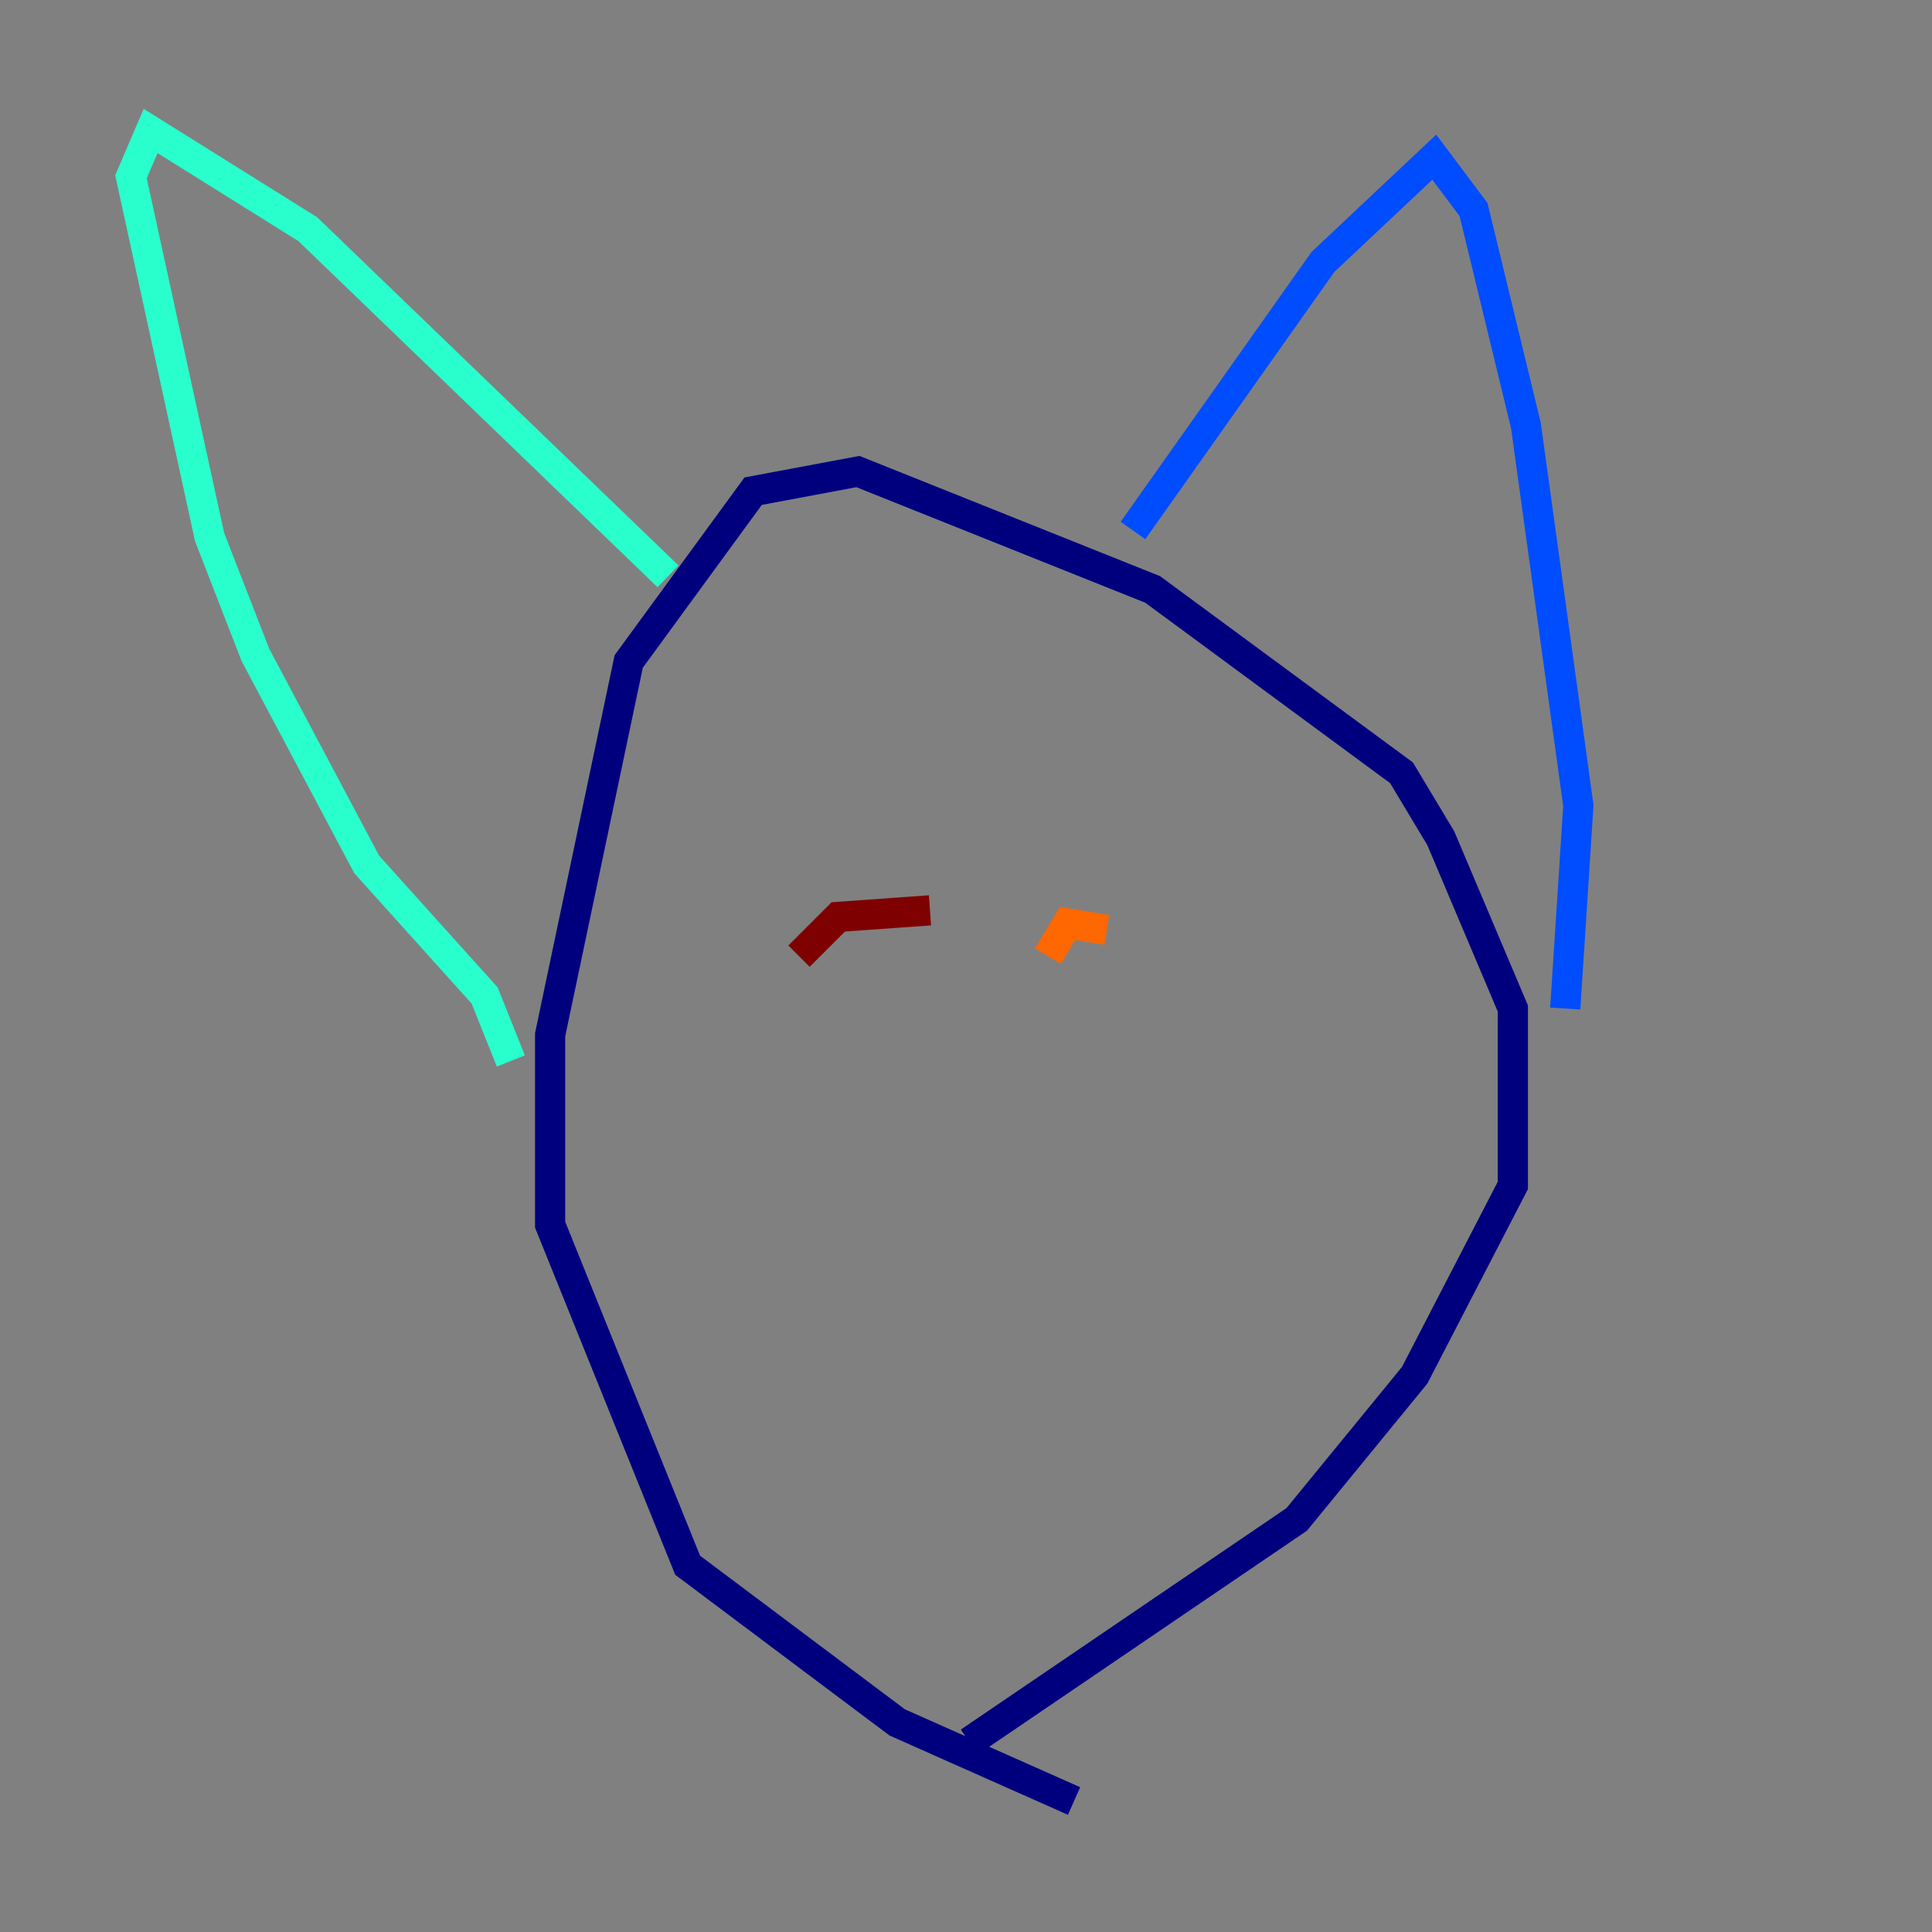 <?xml version="1.0" encoding="utf-8" ?>
<svg baseProfile="tiny" height="128" version="1.2" viewBox="0,0,128,128" width="128" xmlns="http://www.w3.org/2000/svg" xmlns:ev="http://www.w3.org/2001/xml-events" xmlns:xlink="http://www.w3.org/1999/xlink"><rect x="0" y="0" width="128" height="128" fill="#808080" stroke="none"/><defs /><polyline fill="none" points="71.159,119.322 59.444,114.115 45.559,103.702 36.447,81.139 36.447,68.556 41.654,43.824 49.898,32.542 56.841,31.241 76.366,39.051 92.854,51.2 95.458,55.539 100.231,66.82 100.231,78.536 93.722,91.119 85.912,100.664 64.217,115.417" stroke="#00007f" stroke-width="2" /><polyline fill="none" points="75.064,35.146 87.647,17.356 95.024,10.414 97.627,13.885 101.098,28.203 104.57,53.37 103.702,66.82" stroke="#004cff" stroke-width="2" /><polyline fill="none" points="44.258,38.183 20.393,15.186 9.98,8.678 8.678,11.715 13.885,35.58 16.922,43.39 24.298,57.275 32.108,65.953 33.844,70.291" stroke="#29ffcd" stroke-width="2" /><polyline fill="none" points="52.068,61.614 52.068,61.614" stroke="#cdff29" stroke-width="2" /><polyline fill="none" points="73.329,61.614 70.725,61.18 69.424,63.349" stroke="#ff6700" stroke-width="2" /><polyline fill="none" points="52.936,63.349 55.539,60.746 61.614,60.312" stroke="#7f0000" stroke-width="2" /></svg>